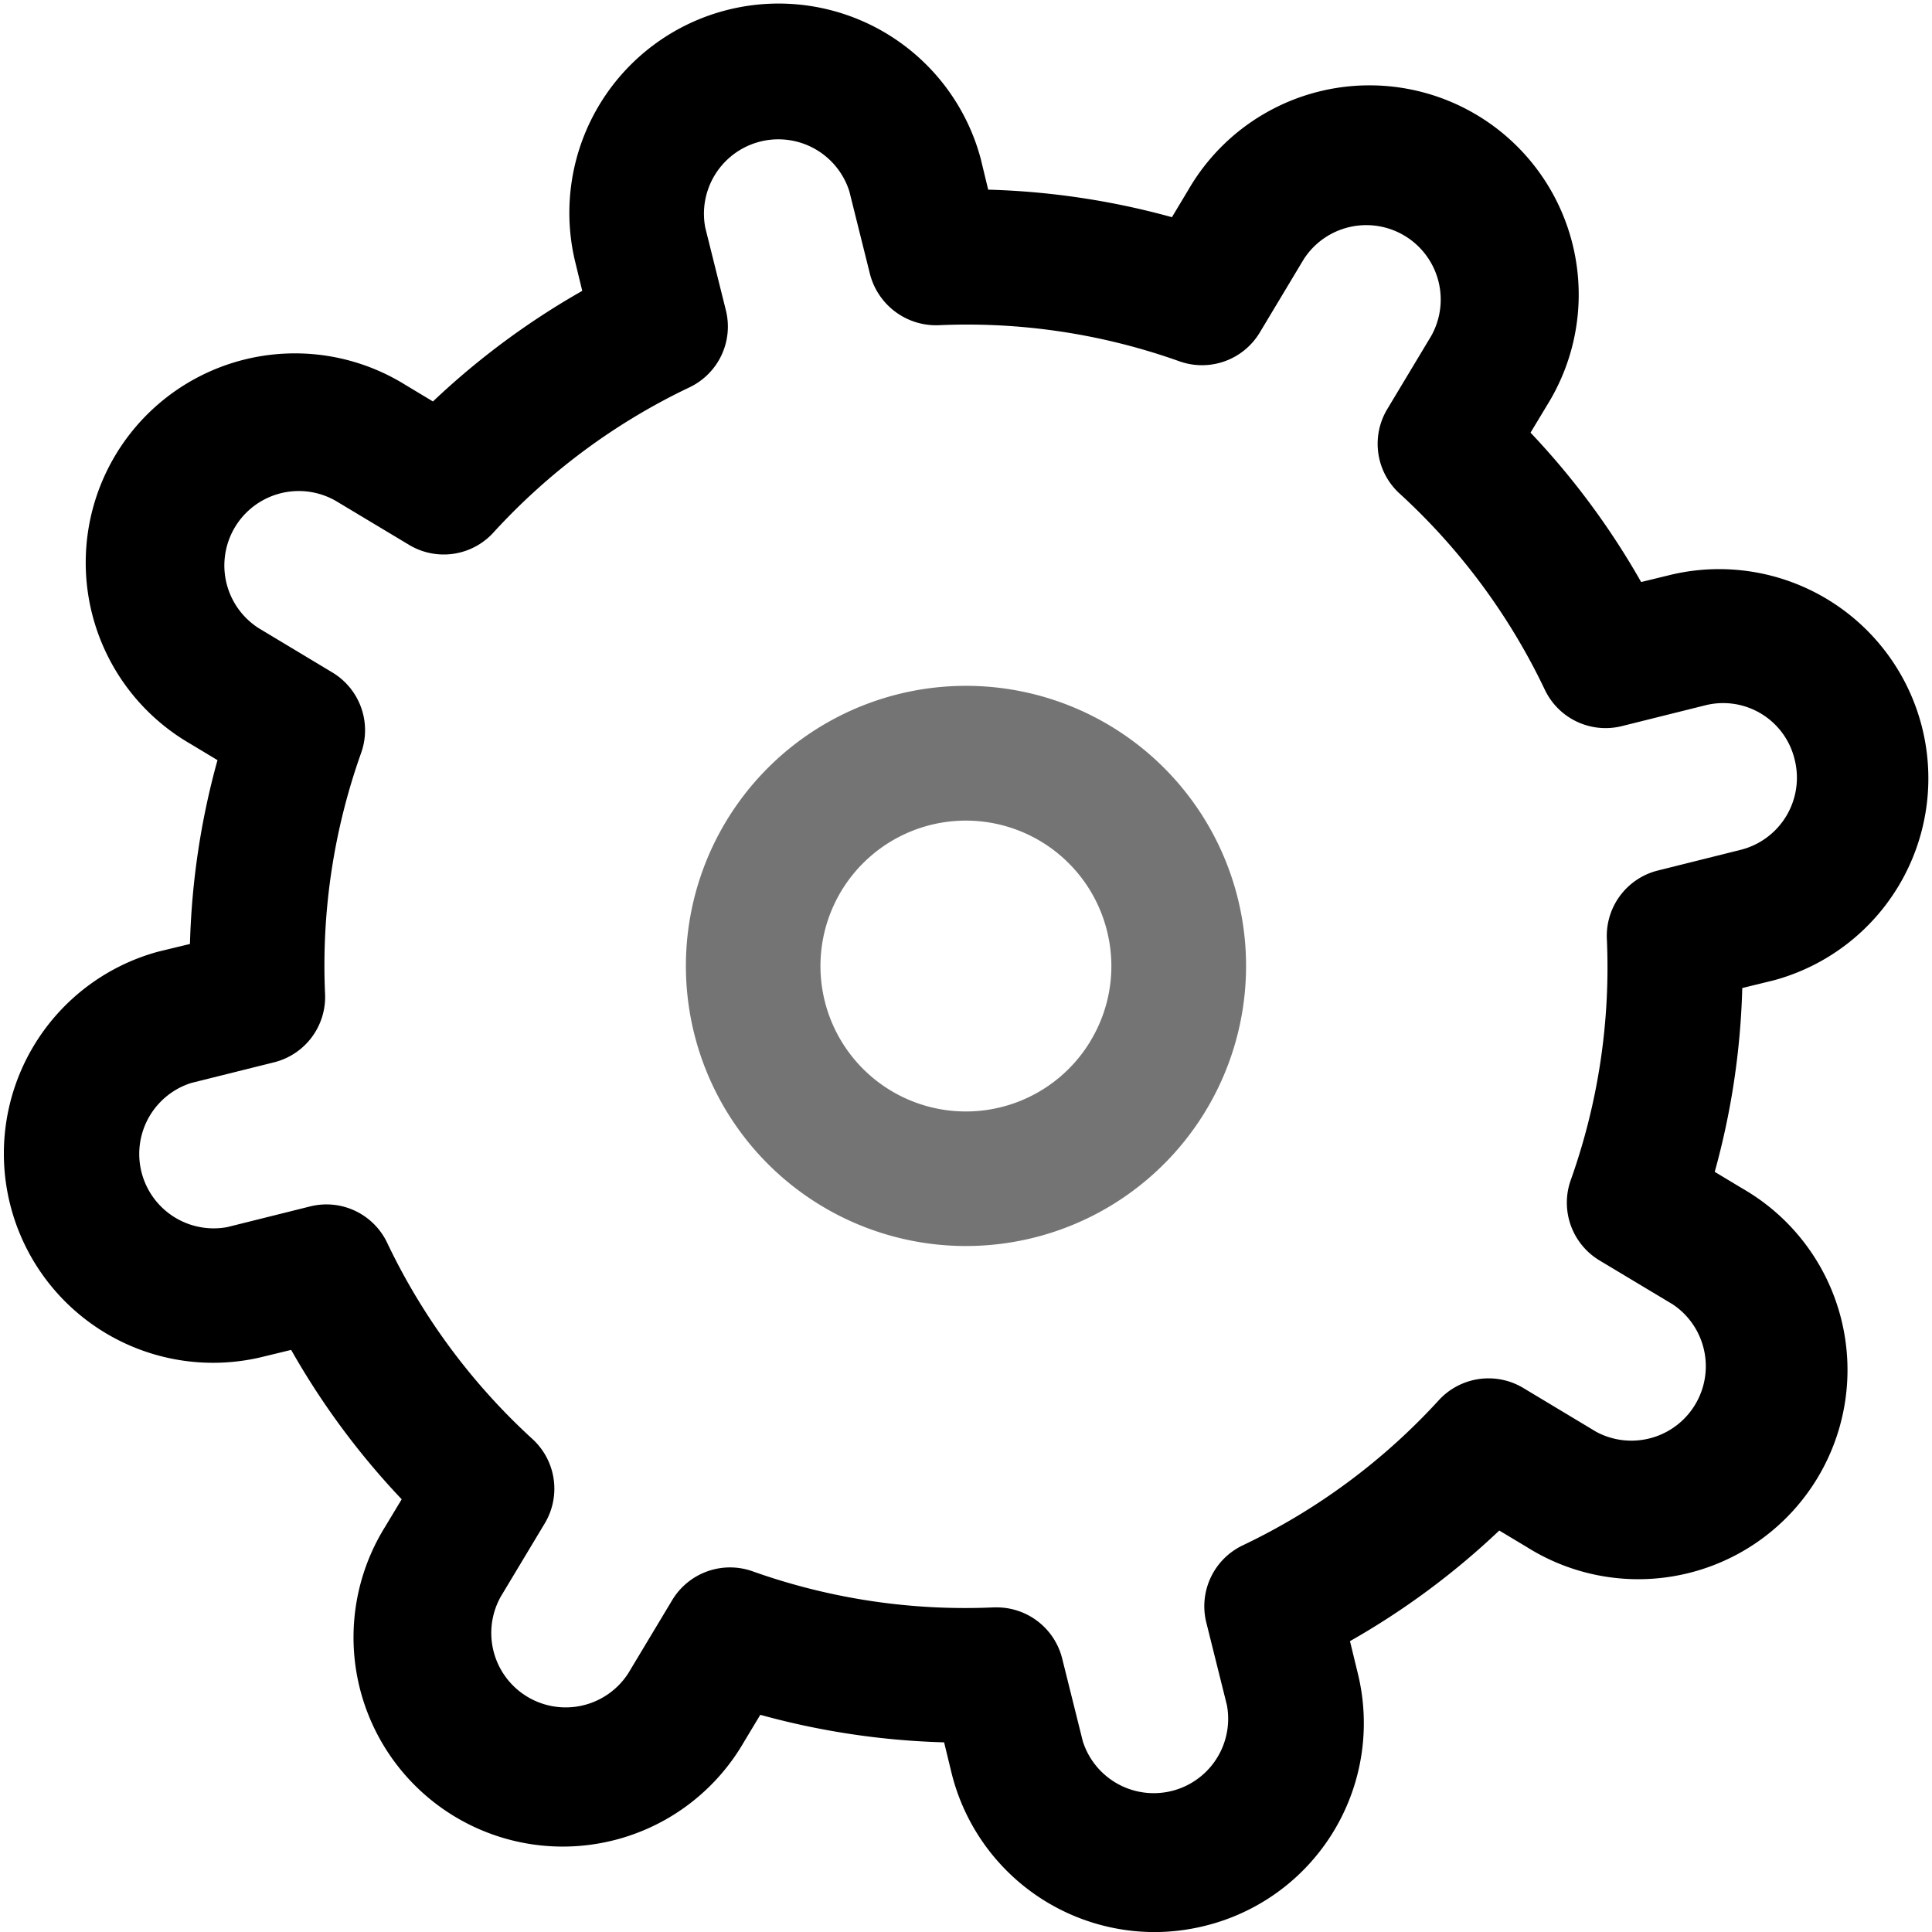 <svg xmlns="http://www.w3.org/2000/svg" width="25.467" height="25.469" viewBox="0 0 25.467 25.469">
  <g id="Settings" transform="translate(-1772.829 -46.762)">
    <path id="Path_135" data-name="Path 135" d="M159.247,96.957a3.692,3.692,0,0,0-5.484,4.058,3.692,3.692,0,1,0,5.484-4.058Zm-.259,4.152a1.917,1.917,0,1,1,.216-1.45A1.905,1.905,0,0,1,158.988,101.108Z" transform="translate(1628.217 -40.627)" fill="#747474"/>
    <path id="Path_136" data-name="Path 136" d="M136.326,68.648a2.758,2.758,0,0,0-1.335-5.351l-.411.1a10.113,10.113,0,0,0-1.458-1.969l.22-.365a2.758,2.758,0,1,0-4.728-2.84l-.219.365a10.135,10.135,0,0,0-2.422-.363l-.1-.413a2.758,2.758,0,0,0-5.351,1.335l.1.412a10.127,10.127,0,0,0-1.968,1.458l-.364-.219a2.758,2.758,0,1,0-2.84,4.728l.364.219a10.049,10.049,0,0,0-.363,2.423l-.413.1a2.758,2.758,0,0,0,1.335,5.351l.412-.1a10.083,10.083,0,0,0,1.457,1.969l-.22.365a2.758,2.758,0,1,0,4.728,2.84l.219-.364a10.135,10.135,0,0,0,2.423.363l.1.412a2.76,2.76,0,0,0,2.669,2.089,2.781,2.781,0,0,0,.672-.083,2.751,2.751,0,0,0,2.009-3.34l-.1-.412A10.113,10.113,0,0,0,132.71,75.9l.365.219a2.758,2.758,0,1,0,2.839-4.728l-.364-.219a10.047,10.047,0,0,0,.363-2.423ZM134.8,67.2a.888.888,0,0,0-.672.9,8.358,8.358,0,0,1-.476,3.181.888.888,0,0,0,.38,1.059l.965.579A.981.981,0,0,1,133.99,74.6l-.965-.58a.89.89,0,0,0-1.112.162,8.375,8.375,0,0,1-2.584,1.913.889.889,0,0,0-.481,1.017l.272,1.091a.981.981,0,0,1-1.9.474l-.272-1.091a.89.89,0,0,0-.862-.673h-.039a8.353,8.353,0,0,1-3.181-.476.889.889,0,0,0-1.058.38l-.579.964a.981.981,0,0,1-1.681-1.01l.579-.964a.888.888,0,0,0-.161-1.113,8.388,8.388,0,0,1-1.915-2.586.886.886,0,0,0-1.017-.48l-1.09.272a.981.981,0,0,1-.475-1.9l1.091-.272a.888.888,0,0,0,.672-.9,8.351,8.351,0,0,1,.476-3.18.889.889,0,0,0-.38-1.059l-.965-.58a.981.981,0,0,1,1.011-1.681l.965.579a.886.886,0,0,0,1.112-.162,8.375,8.375,0,0,1,2.584-1.914.887.887,0,0,0,.48-1.017l-.272-1.091a.981.981,0,0,1,1.9-.475l.272,1.091a.9.9,0,0,0,.9.673,8.339,8.339,0,0,1,3.18.476.888.888,0,0,0,1.058-.38l.579-.965a.981.981,0,0,1,1.681,1.01l-.579.964a.888.888,0,0,0,.161,1.113,8.39,8.39,0,0,1,1.915,2.586.887.887,0,0,0,1.017.48l1.091-.272a.969.969,0,0,1,1.186.715.98.98,0,0,1-.711,1.188Z" transform="translate(1659.882 -8.963)"/>
  </g>
</svg>